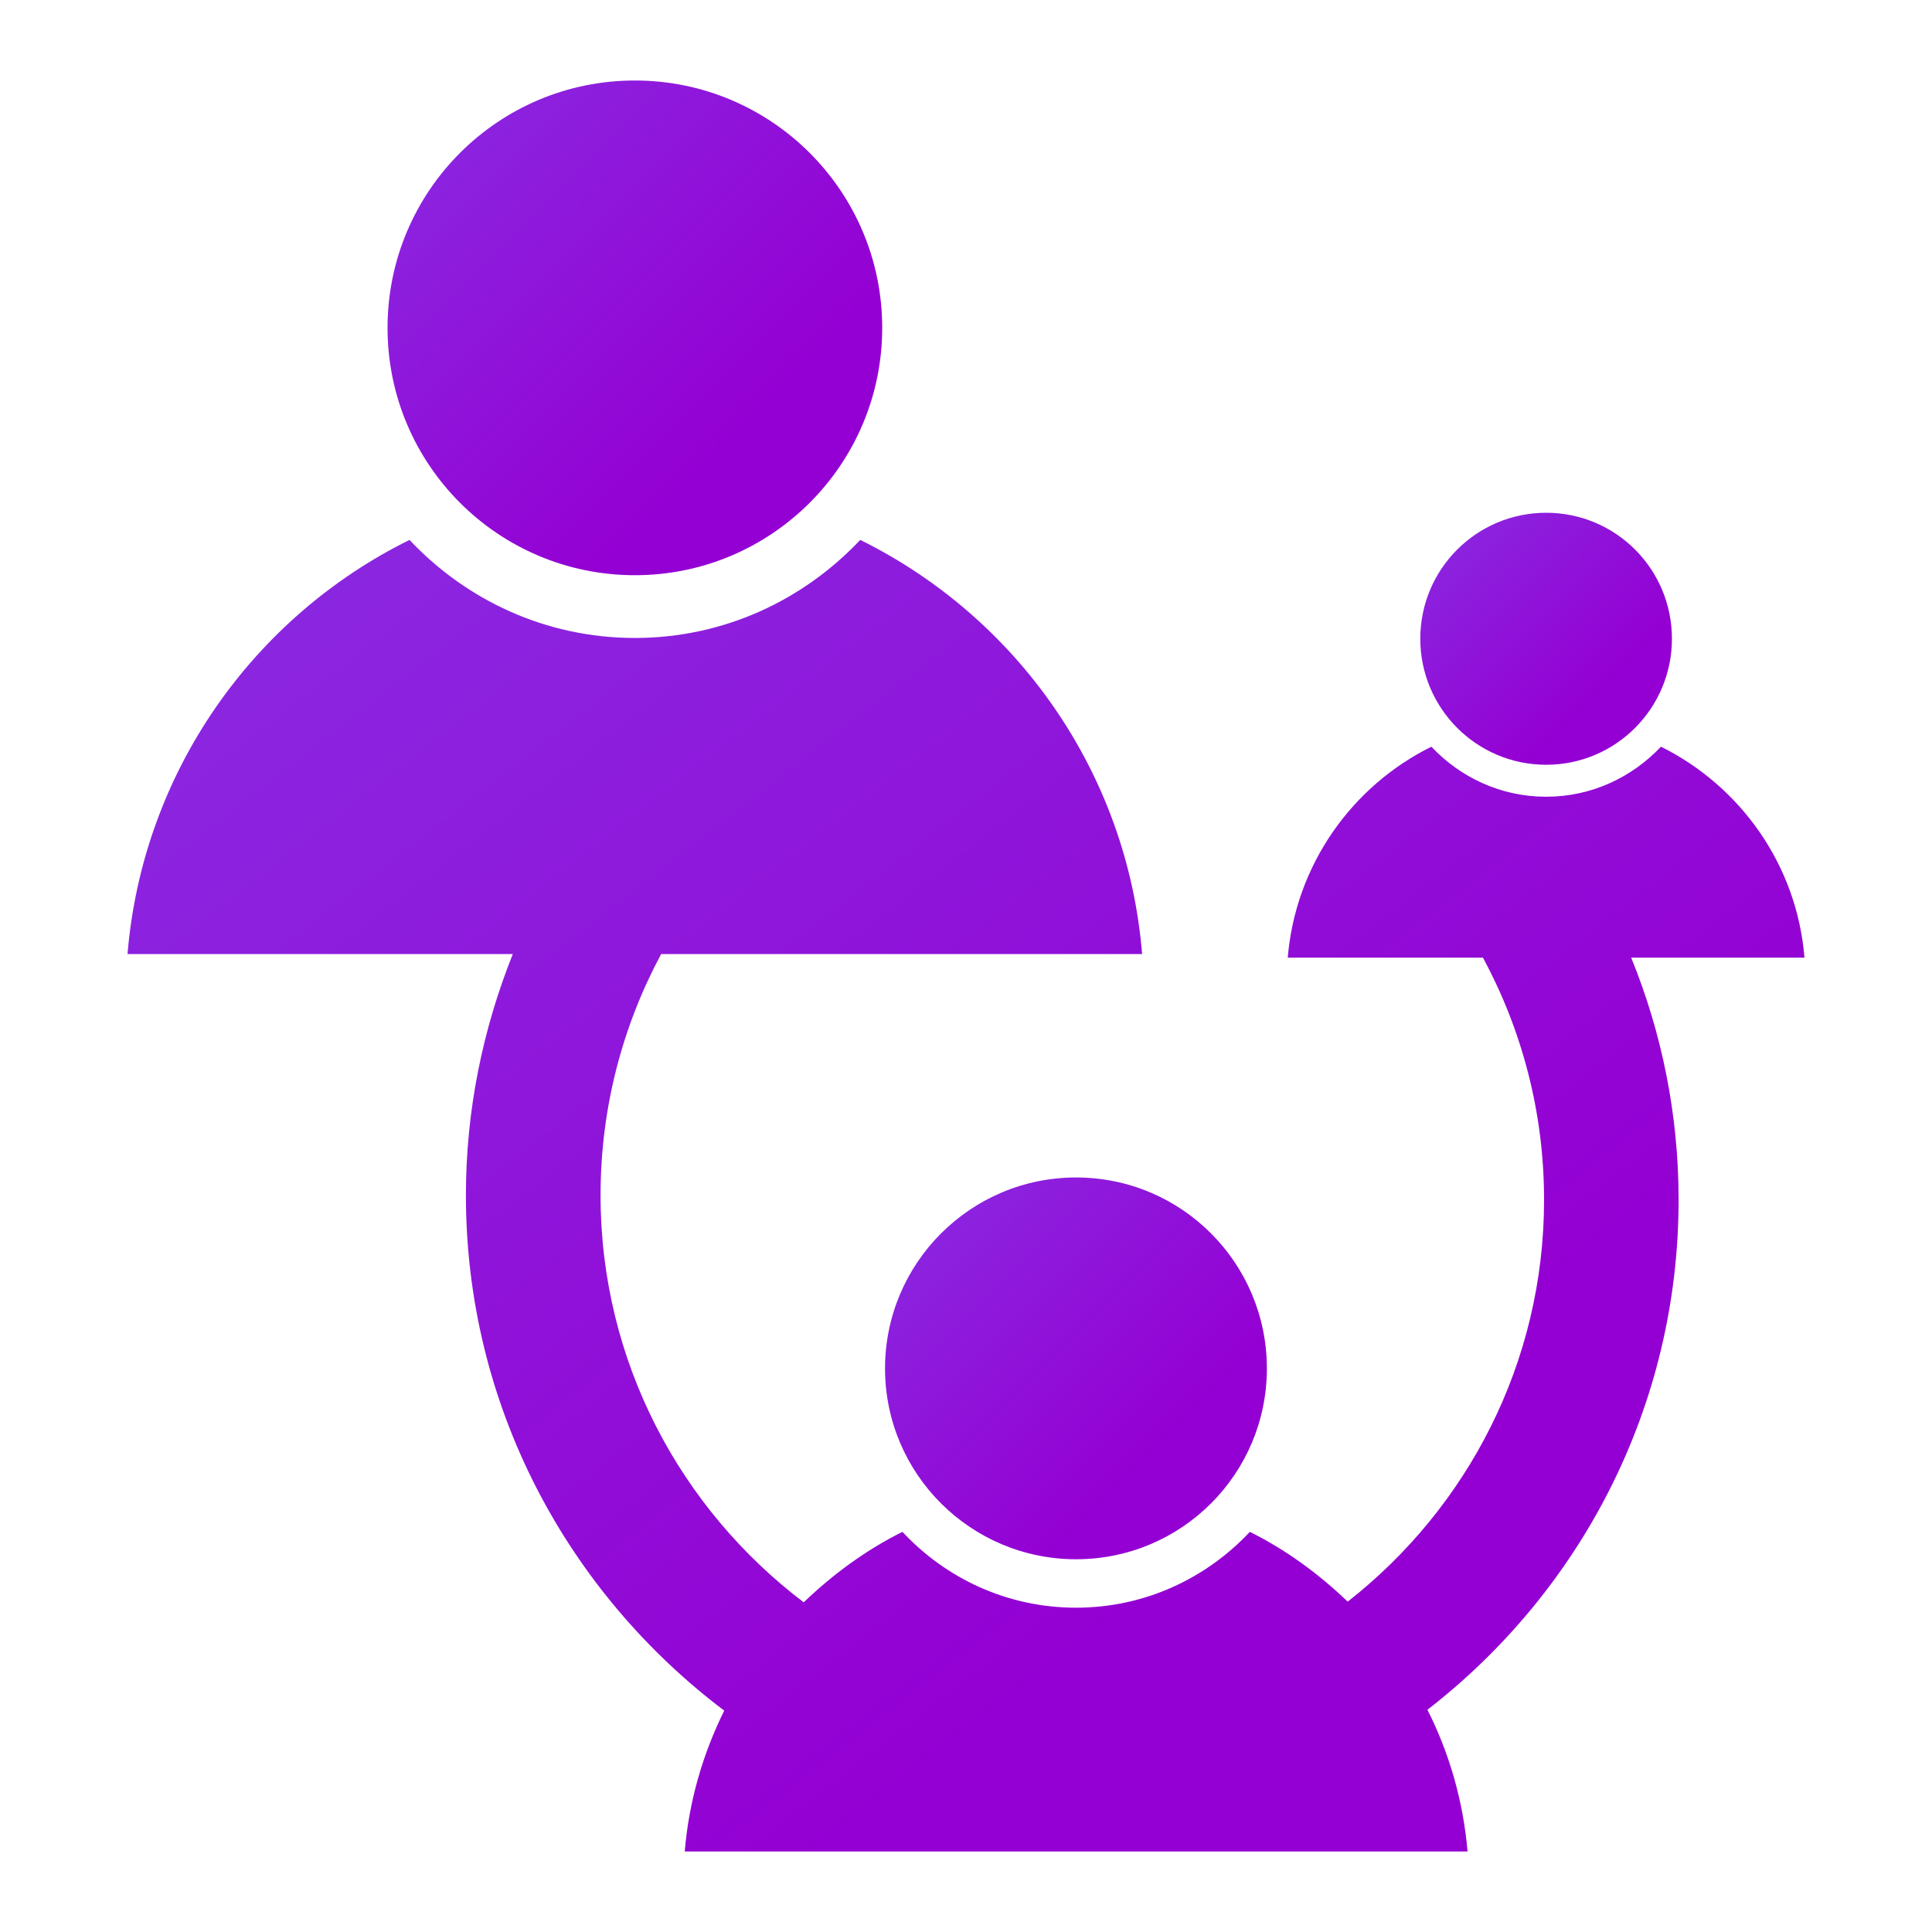 <?xml version="1.0" encoding="utf-8"?>
<!-- Designed by Vexels.com - 2016 All Rights Reserved - https://vexels.com/terms-and-conditions/  -->

<svg version="1.1" id="Layer_1" xmlns="http://www.w3.org/2000/svg" xmlns:xlink="http://www.w3.org/1999/xlink" x="0px" y="0px"
	 width="1200px" height="1200px" viewBox="0 0 1200 1200" enable-background="new 0 0 1200 1200" xml:space="preserve">
<g>
	<path fill="url(#gradient)" d="M549.714,850.009c0,65.425,53.196,118.472,118.66,118.472c65.539,0,118.507-53.047,118.507-118.472
		c0-65.539-52.968-118.66-118.507-118.66C602.91,731.349,549.714,784.47,549.714,850.009z"/>
	<path fill="url(#gradient)" d="M1120.794,594.827c-4.678-57.568-39.784-106.553-89.15-131.043c-17.94,19.011-43.156,31.084-71.289,31.084
		c-28.21,0-53.431-12.072-71.289-31.084c-49.444,24.49-84.397,73.475-89.229,131.043h121.27
		c24.146,44.805,37.944,95.971,37.944,150.356c0,101.494-47.835,191.523-121.961,249.629c-18.011-17.249-38.172-32.12-60.786-43.349
		c-27.057,28.859-65.233,47.105-107.93,47.105c-42.772,0-80.948-18.246-107.852-47.105c-22.693,11.268-43.156,26.37-61.324,43.769
		c-76.426-57.988-126.176-149.438-126.176-252.847c0-54.193,13.646-105.167,37.638-149.819h298.723
		c-9.196-113.146-78.109-209.345-175.078-257.219c-35.185,37.332-84.628,60.904-139.972,60.904
		c-55.347,0-104.864-23.572-139.972-60.904c-96.968,47.874-165.73,144.073-175.157,257.219h239.318
		c-18.552,46.414-29.129,96.815-29.129,149.819c0,131.121,63.314,246.791,160.44,320.113c-13.262,26.829-21.924,56.226-24.53,87.502
		h486.219c-2.681-31.429-11.342-61.132-24.91-88.04c94.743-73.396,155.992-187.688,155.992-316.777
		c0-53.16-10.503-103.868-29.435-150.356H1120.794z"/>
	<path fill="url(#gradient)" d="M960.355,475.013c43.231,0,78.111-35.107,78.111-78.263c0-43.27-34.88-78.263-78.111-78.263
		c-43.235,0-78.188,34.993-78.188,78.263C882.167,439.906,917.12,475.013,960.355,475.013z"/>
	<path fill="url(#gradient)" d="M394.334,357.271c84.779,0,153.618-68.797,153.618-153.653S479.113,50,394.334,50
		c-84.857,0-153.618,68.761-153.618,153.618S309.478,357.271,394.334,357.271z"/>
</g>
<defs>
	<linearGradient id="gradient" gradientTransform="rotate(45)">
		<stop offset="0%" stop-color="#8A2BE2" />
		<stop offset="100%" stop-color="#9400D3" />
	</linearGradient>
</defs>
</svg>
